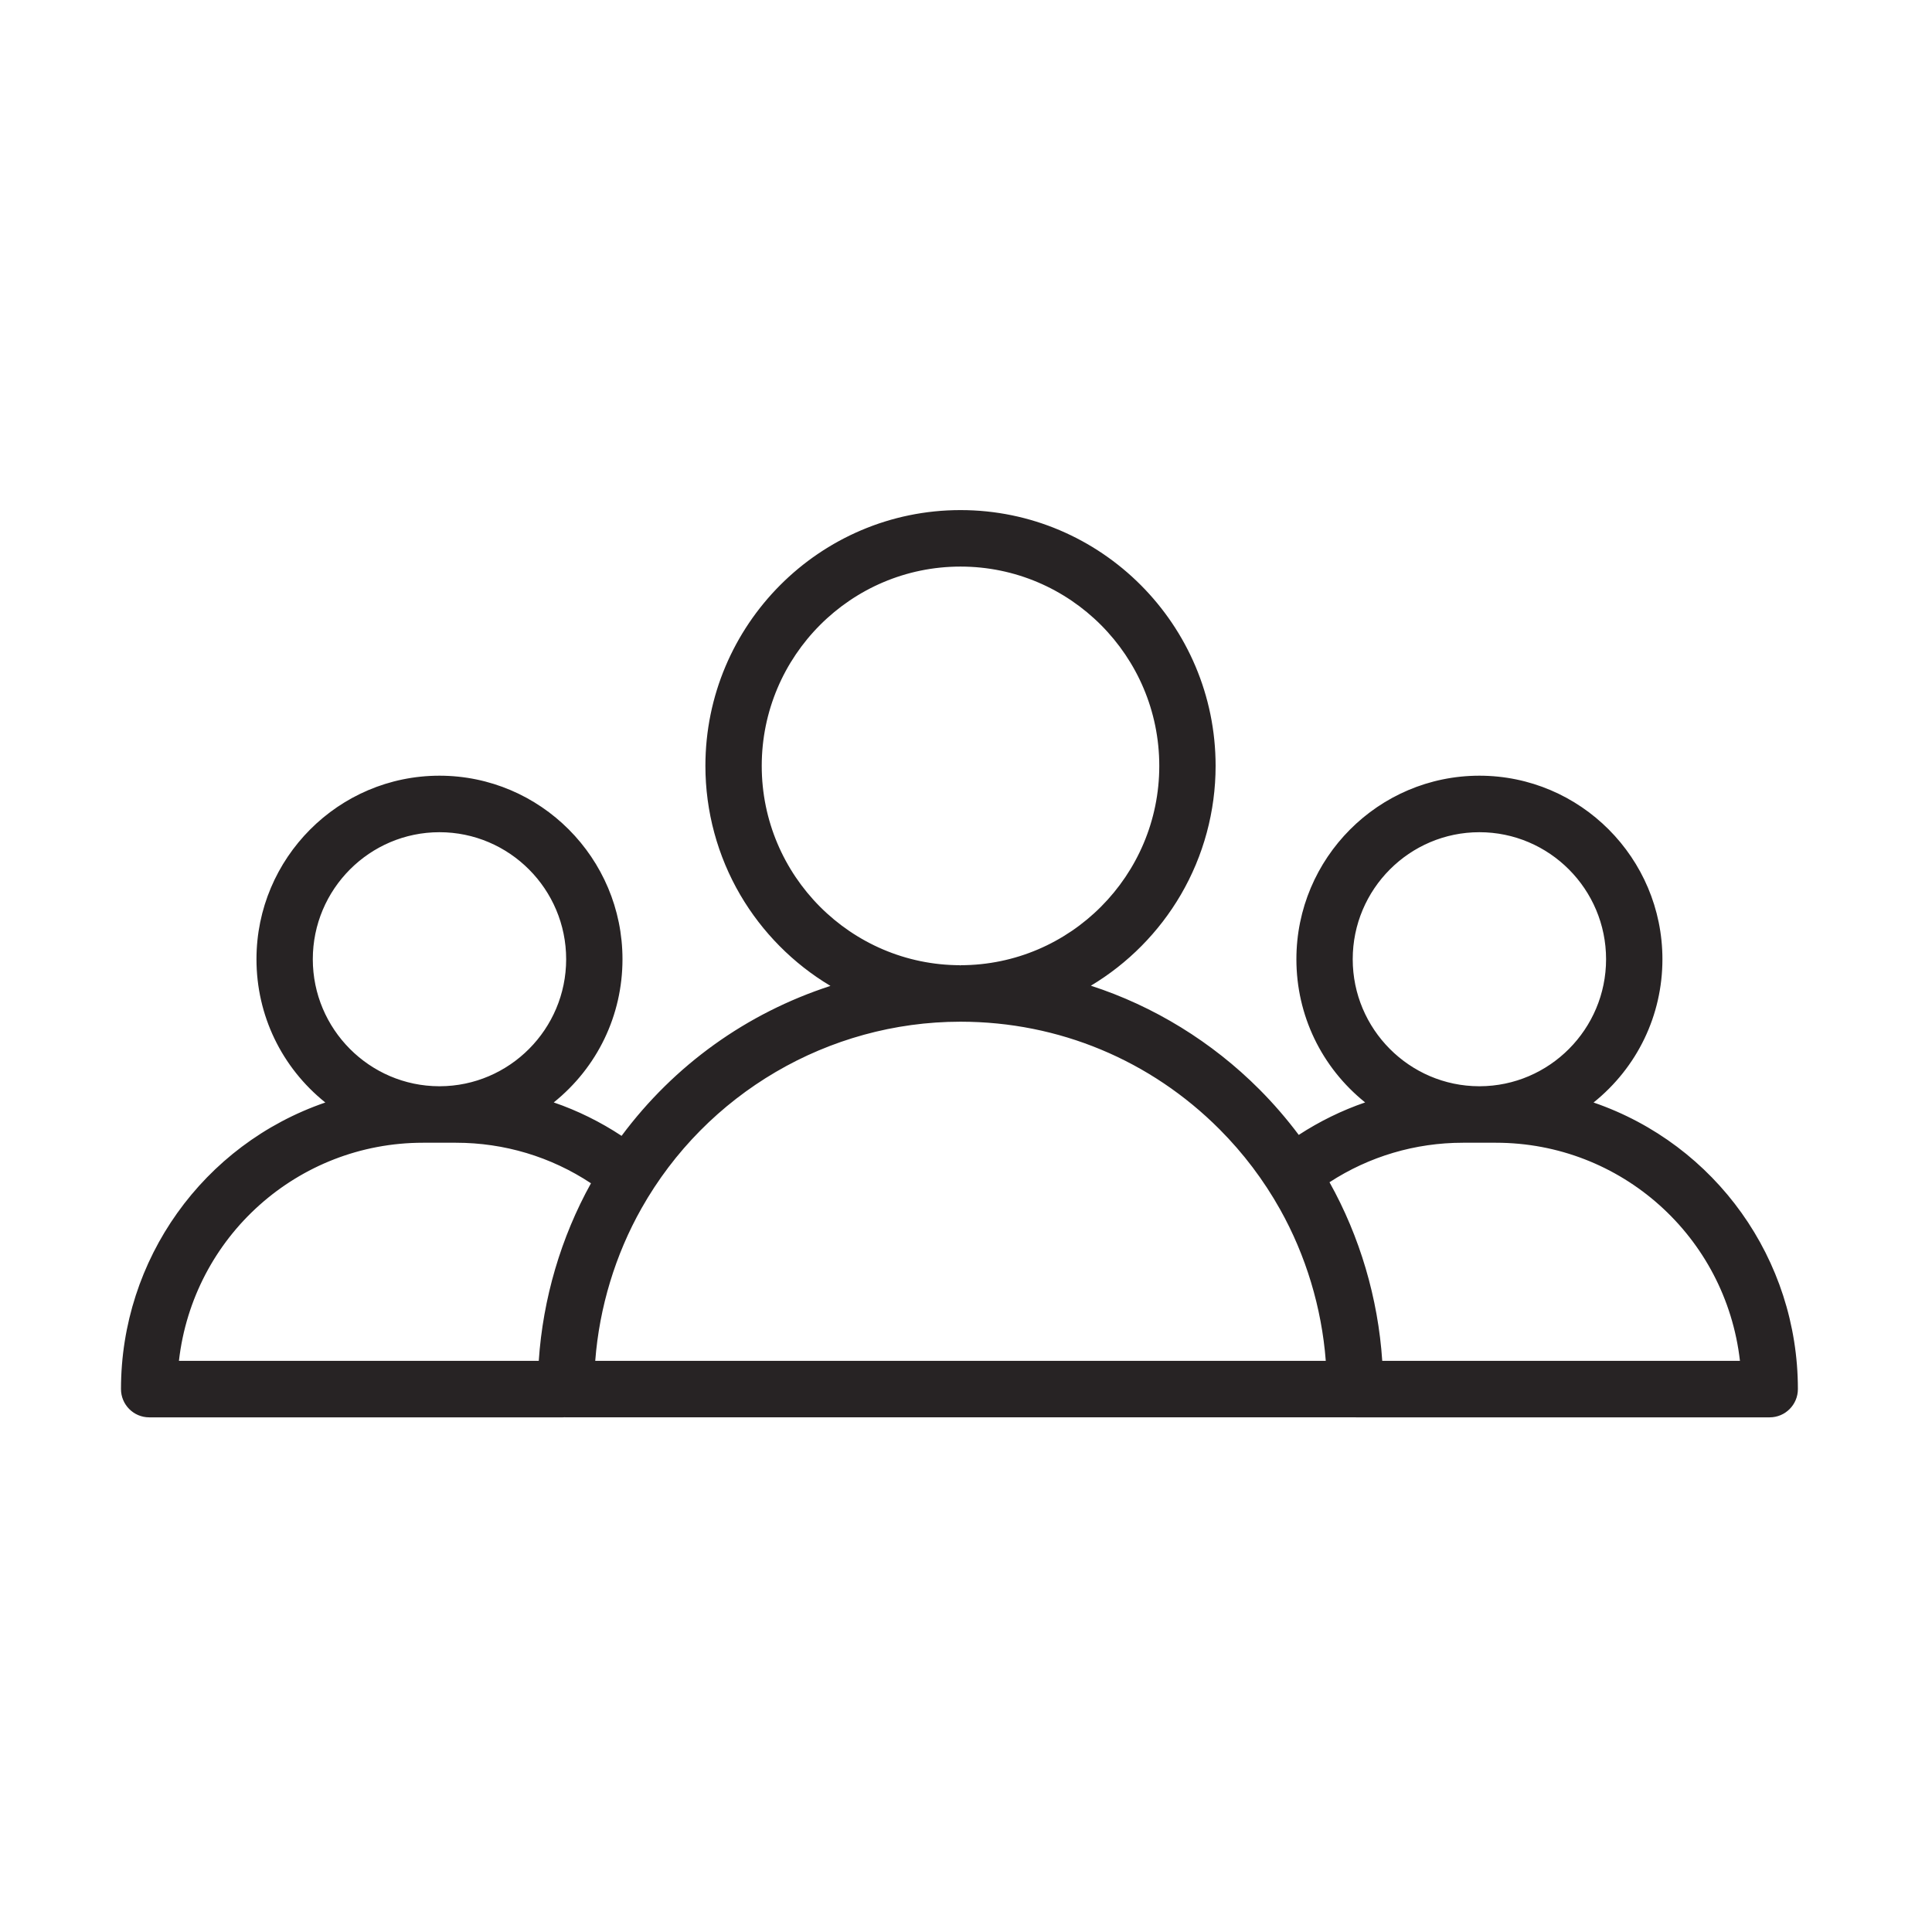 <svg xmlns="http://www.w3.org/2000/svg" xmlns:xlink="http://www.w3.org/1999/xlink" width="500" zoomAndPan="magnify" viewBox="0 0 375 375" height="500" preserveAspectRatio="xMidYMid meet" version="1.0"><defs><clipPath id="1f0a5572dc"><path d="M 23.484 99 L 348.984 99 L 348.984 275 L 23.484 275 Z M 23.484 99 " clip-rule="nonzero"/></clipPath><clipPath id="70cb01760f"><path d="M 23.484 99 L 348.984 99 L 348.984 275.18 L 23.484 275.18 Z M 23.484 99 " clip-rule="nonzero"/></clipPath></defs><g clip-path="url(#1f0a5572dc)"><path fill="#272324" d="M 268.152 264.285 C 267.359 252.039 263.844 240.086 257.859 229.426 C 257.859 229.426 257.859 229.422 257.859 229.422 C 265.621 224.336 274.574 221.656 283.957 221.656 L 287.09 221.656 C 287.109 221.656 287.133 221.656 287.152 221.656 C 287.172 221.656 287.191 221.656 287.211 221.656 L 290.352 221.656 C 314.926 221.656 335.234 240.34 337.891 264.285 Z M 115.375 264.285 C 116.156 253.797 119.234 243.582 124.387 234.457 C 137.02 212.09 160.758 198.191 186.363 198.164 C 186.387 198.164 186.41 198.164 186.434 198.164 C 186.461 198.164 186.488 198.164 186.516 198.164 C 205.516 198.188 223.379 205.617 236.82 219.094 C 241.441 223.727 245.398 228.961 248.586 234.652 C 253.676 243.723 256.715 253.871 257.492 264.285 Z M 82.105 221.656 L 85.242 221.656 C 85.262 221.656 85.281 221.656 85.305 221.656 C 85.324 221.656 85.344 221.656 85.363 221.656 L 88.496 221.656 C 98.004 221.656 107.07 224.406 114.902 229.625 C 108.988 240.238 105.504 252.105 104.715 264.285 L 34.566 264.285 C 37.219 240.34 57.527 221.656 82.105 221.656 Z M 85.305 161.383 C 98.941 161.383 110.039 172.508 110.039 186.184 C 110.039 199.84 98.977 210.953 85.363 210.988 L 85.242 210.988 C 71.629 210.953 60.566 199.84 60.566 186.184 C 60.566 172.508 71.664 161.383 85.305 161.383 Z M 147.707 148.66 C 147.707 127.246 165.078 109.824 186.434 109.824 C 207.789 109.824 225.16 127.246 225.16 148.66 C 225.16 170.059 207.816 187.465 186.488 187.496 C 186.469 187.496 186.449 187.496 186.43 187.496 C 186.414 187.496 186.398 187.496 186.383 187.496 C 165.051 187.469 147.707 170.059 147.707 148.66 Z M 287.152 161.383 C 300.789 161.383 311.887 172.508 311.887 186.184 C 311.887 199.84 300.824 210.953 287.211 210.988 L 287.09 210.988 C 273.48 210.953 262.418 199.84 262.418 186.184 C 262.418 172.508 273.512 161.383 287.152 161.383 Z M 309.004 214.047 C 317.23 207.547 322.527 197.477 322.527 186.184 C 322.527 166.625 306.656 150.711 287.152 150.711 C 267.645 150.711 251.777 166.625 251.777 186.184 C 251.777 197.469 257.066 207.531 265.277 214.031 C 260.641 215.598 256.207 217.762 252.051 220.488 C 249.699 217.336 247.129 214.344 244.344 211.551 C 234.953 202.133 223.68 195.293 211.383 191.363 C 225.98 182.754 235.801 166.836 235.801 148.66 C 235.801 121.363 213.656 99.156 186.434 99.156 C 159.211 99.156 137.066 121.363 137.066 148.66 C 137.066 166.863 146.914 182.801 161.551 191.402 C 145.34 196.602 130.977 206.793 120.684 220.672 C 116.445 217.859 111.918 215.633 107.176 214.031 C 115.391 207.531 120.676 197.469 120.676 186.184 C 120.676 166.625 104.809 150.711 85.305 150.711 C 65.797 150.711 49.93 166.625 49.93 186.184 C 49.93 197.477 55.223 207.547 63.449 214.047 C 40.328 221.875 23.633 243.828 23.633 269.621 C 23.633 272.566 26.016 274.957 28.953 274.957 L 109.258 274.957 C 109.367 274.957 109.469 274.945 109.574 274.938 C 109.668 274.945 109.762 274.953 109.859 274.953 L 263.008 274.953 C 263.035 274.953 263.059 274.949 263.086 274.949 C 263.121 274.949 263.16 274.957 263.195 274.957 L 343.5 274.957 C 346.441 274.957 348.82 272.566 348.82 269.621 C 348.82 243.828 332.129 221.875 309.004 214.047 " fill-opacity="1" fill-rule="nonzero"/></g><g clip-path="url(#70cb01760f)"><path fill="#272324" d="M 186.488 187.645 L 186.457 187.645 L 186.43 187.496 L 186.434 187.348 L 186.461 187.348 C 207.73 187.32 225.016 169.965 225.016 148.66 C 225.016 127.328 207.707 109.973 186.434 109.973 C 165.16 109.973 147.852 127.328 147.852 148.66 C 147.852 169.965 165.137 187.32 186.383 187.348 L 186.43 187.496 L 186.41 187.645 C 164.973 187.617 147.559 170.129 147.559 148.66 C 147.559 127.164 164.996 109.676 186.434 109.676 C 207.871 109.676 225.309 127.164 225.309 148.66 C 225.309 170.129 207.895 187.613 186.488 187.645 Z M 85.301 161.531 C 71.746 161.531 60.715 172.59 60.715 186.184 C 60.715 199.746 71.719 210.805 85.242 210.84 L 85.363 210.84 C 98.887 210.805 109.891 199.746 109.891 186.184 C 109.891 172.59 98.859 161.531 85.301 161.531 Z M 85.363 211.137 L 85.242 211.137 C 71.555 211.102 60.418 199.91 60.418 186.184 C 60.418 172.426 71.582 161.234 85.301 161.234 C 99.023 161.234 110.188 172.426 110.188 186.184 C 110.188 199.91 99.051 211.102 85.363 211.137 Z M 287.152 161.531 C 273.594 161.531 262.562 172.59 262.562 186.184 C 262.562 199.746 273.566 210.805 287.09 210.84 L 287.211 210.84 C 300.738 210.805 311.738 199.746 311.738 186.184 C 311.738 172.59 300.711 161.531 287.152 161.531 Z M 287.215 211.137 L 287.09 211.137 C 273.402 211.102 262.27 199.91 262.27 186.184 C 262.27 172.426 273.43 161.234 287.152 161.234 C 300.871 161.234 312.035 172.426 312.035 186.184 C 312.035 199.91 300.902 211.102 287.215 211.137 Z M 115.535 264.137 L 257.332 264.137 C 256.539 253.828 253.473 243.664 248.457 234.727 C 245.277 229.047 241.324 223.824 236.715 219.199 C 223.305 205.754 205.477 198.336 186.516 198.312 L 186.363 198.312 C 160.812 198.34 137.117 212.215 124.52 234.531 C 119.438 243.523 116.332 253.754 115.535 264.137 Z M 257.648 264.434 L 115.219 264.434 L 115.23 264.273 C 116.012 253.793 119.133 243.461 124.262 234.387 C 136.91 211.977 160.707 198.043 186.363 198.016 L 186.516 198.016 C 205.555 198.039 223.457 205.488 236.926 218.992 C 241.555 223.633 245.52 228.875 248.715 234.582 C 253.777 243.602 256.863 253.867 257.637 264.273 Z M 34.73 264.137 L 104.574 264.137 C 105.379 252.082 108.879 240.172 114.707 229.672 C 106.93 224.523 97.871 221.805 88.496 221.805 L 82.105 221.805 C 57.828 221.805 37.492 239.992 34.73 264.137 Z M 104.852 264.434 L 34.398 264.434 L 34.418 264.27 C 35.711 252.594 41.25 241.801 50.016 233.883 C 58.844 225.902 70.238 221.508 82.105 221.508 L 88.496 221.508 C 97.977 221.508 107.133 224.273 114.984 229.5 L 115.098 229.578 L 115.031 229.699 C 109.164 240.227 105.648 252.191 104.859 264.297 Z M 268.293 264.137 L 337.723 264.137 C 334.961 239.992 314.625 221.805 290.352 221.805 L 283.957 221.805 C 274.711 221.805 265.758 224.457 258.055 229.473 C 263.945 240.008 267.484 251.988 268.293 264.137 Z M 338.055 264.434 L 268.016 264.434 L 268.004 264.297 C 267.215 252.102 263.664 240.066 257.73 229.496 L 257.664 229.375 L 257.777 229.297 C 265.555 224.203 274.609 221.508 283.957 221.508 L 290.352 221.508 C 302.215 221.508 313.609 225.902 322.441 233.883 C 331.203 241.801 336.742 252.594 338.039 264.27 Z M 263.086 274.801 C 263.109 274.801 263.129 274.805 263.148 274.805 C 263.164 274.805 263.18 274.809 263.195 274.809 L 343.5 274.809 C 346.355 274.809 348.676 272.48 348.676 269.621 C 348.676 244.504 332.715 222.227 308.957 214.188 L 308.699 214.102 L 308.914 213.93 C 317.473 207.168 322.379 197.055 322.379 186.184 C 322.379 166.707 306.574 150.859 287.152 150.859 C 267.727 150.859 251.926 166.707 251.926 186.184 C 251.926 197.043 256.824 207.152 265.371 213.914 L 265.586 214.086 L 265.324 214.172 C 260.715 215.73 256.273 217.895 252.129 220.609 L 252.016 220.688 L 251.934 220.574 C 249.57 217.41 246.98 214.406 244.238 211.656 C 235.008 202.398 223.629 195.43 211.336 191.504 L 211.02 191.402 L 211.305 191.234 C 226.324 182.379 235.652 166.066 235.652 148.66 C 235.652 121.445 213.574 99.305 186.434 99.305 C 159.293 99.305 137.215 121.445 137.215 148.66 C 137.215 166.098 146.566 182.426 161.625 191.273 L 161.91 191.441 L 161.594 191.543 C 145.18 196.812 131.074 206.914 120.801 220.762 L 120.719 220.871 L 120.602 220.797 C 116.379 217.992 111.844 215.766 107.129 214.172 L 106.871 214.086 L 107.082 213.914 C 115.629 207.152 120.527 197.043 120.527 186.184 C 120.527 166.707 104.727 150.859 85.301 150.859 C 65.879 150.859 50.074 166.707 50.074 186.184 C 50.074 197.055 54.984 207.168 63.539 213.93 L 63.754 214.102 L 63.496 214.188 C 39.742 222.227 23.781 244.504 23.781 269.621 C 23.781 272.48 26.102 274.809 28.953 274.809 L 109.258 274.809 C 109.336 274.809 109.406 274.801 109.48 274.797 L 109.566 274.789 L 109.672 274.797 C 109.734 274.801 109.797 274.805 109.859 274.805 L 263.008 274.805 Z M 343.5 275.105 L 263.195 275.105 C 263.172 275.105 263.148 275.102 263.125 275.102 L 263.082 275.098 C 263.043 275.102 263.023 275.102 263.008 275.102 L 109.859 275.102 C 109.789 275.102 109.723 275.098 109.652 275.094 L 109.566 275.086 L 109.5 275.094 C 109.422 275.098 109.34 275.105 109.258 275.105 L 28.953 275.105 C 25.938 275.105 23.484 272.645 23.484 269.621 C 23.484 244.469 39.41 222.148 63.145 213.996 C 54.648 207.176 49.781 197.055 49.781 186.184 C 49.781 166.543 65.715 150.562 85.301 150.562 C 104.891 150.562 120.824 166.543 120.824 186.184 C 120.824 197.047 115.965 207.16 107.48 213.98 C 112.086 215.559 116.512 217.738 120.648 220.469 C 130.883 206.719 144.895 196.664 161.191 191.363 C 153.984 187.062 147.938 180.961 143.691 173.707 C 139.262 166.133 136.918 157.473 136.918 148.66 C 136.918 121.281 159.129 99.008 186.434 99.008 C 213.734 99.008 235.949 121.281 235.949 148.66 C 235.949 157.461 233.613 166.109 229.191 173.676 C 224.961 180.922 218.93 187.016 211.738 191.324 C 223.957 195.281 235.262 202.234 244.445 211.445 C 247.168 214.176 249.738 217.148 252.086 220.285 C 256.141 217.645 260.473 215.523 264.973 213.98 C 256.488 207.16 251.629 197.047 251.629 186.184 C 251.629 166.543 267.566 150.562 287.152 150.562 C 306.738 150.562 322.676 166.543 322.676 186.184 C 322.676 197.055 317.805 207.176 309.309 213.996 C 333.043 222.148 348.969 244.469 348.969 269.621 C 348.969 272.645 346.516 275.105 343.5 275.105 " fill-opacity="1" fill-rule="nonzero"/></g></svg>